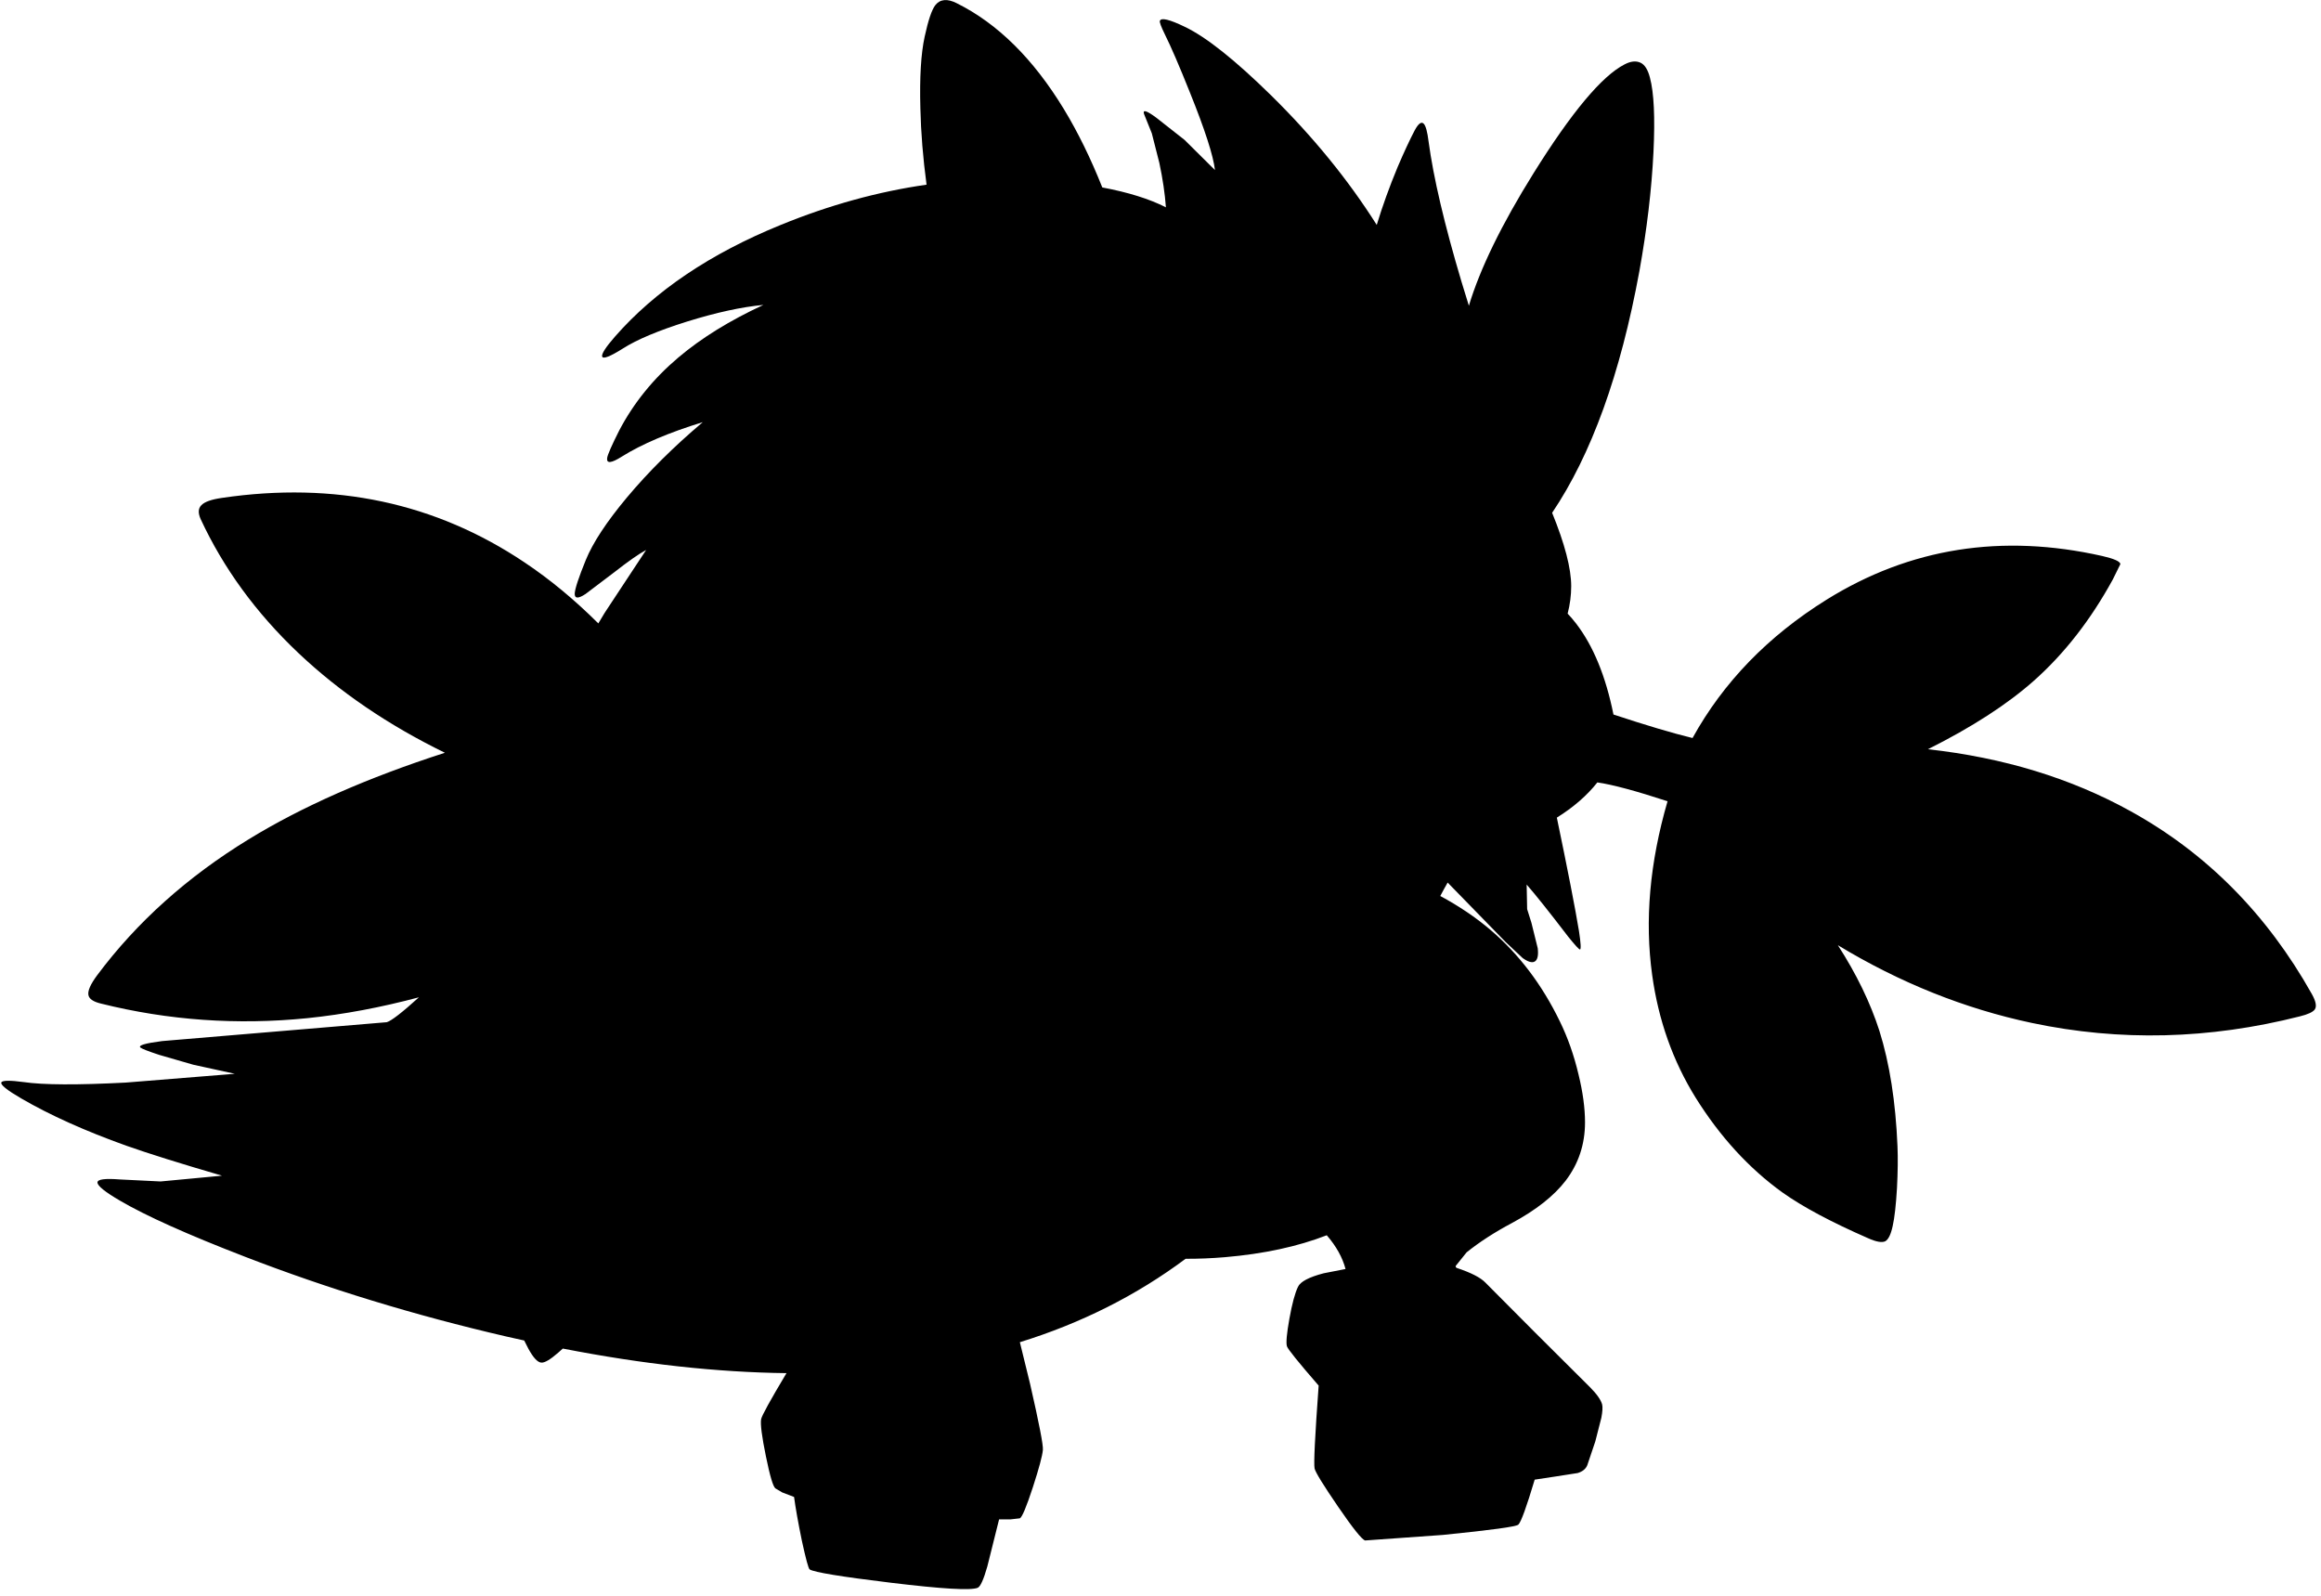 <?xml version="1.0" encoding="utf-8"?>
<!-- Generator: Adobe Illustrator 16.0.0, SVG Export Plug-In . SVG Version: 6.00 Build 0)  -->
<!DOCTYPE svg PUBLIC "-//W3C//DTD SVG 1.1//EN" "http://www.w3.org/Graphics/SVG/1.1/DTD/svg11.dtd">
<svg version="1.1" id="图层_1" xmlns="http://www.w3.org/2000/svg" xmlns:xlink="http://www.w3.org/1999/xlink" x="0px" y="0px"
	 width="461px" height="317px" viewBox="0 0 461 317" enable-background="new 0 0 461 317" xml:space="preserve">
<path d="M459.181,197.425c-8.928-15.89-20.937-27.999-36.027-36.327c-11.793-6.529-25.201-10.626-40.225-12.292
	c8.728-4.364,15.757-8.911,21.087-13.642c6.029-5.363,11.242-12.059,15.64-20.087l1.499-3.048c-0.066-0.533-1.266-1.066-3.598-1.599
	c-19.954-4.497-38.192-1.616-54.716,8.645c-11.667,7.259-20.55,16.432-26.669,27.506c-3.982-0.968-9.217-2.525-15.704-4.67
	c-1.532-7.595-3.997-13.608-7.396-18.039c-0.557-0.724-1.126-1.39-1.705-1.999c0.465-1.815,0.706-3.631,0.706-5.446
	c0-3.532-1.266-8.394-3.787-14.578c7.803-11.579,13.581-27.566,17.328-47.983c1.5-8.328,2.433-16.207,2.799-23.635
	c0.333-6.896,0.1-11.826-0.699-14.791c-0.4-1.599-1.033-2.599-1.899-2.999c-0.899-0.399-1.948-0.283-3.147,0.35
	c-4.497,2.298-10.527,9.511-18.089,21.636c-6.343,10.176-10.618,18.941-12.828,26.296c-0.491-1.558-0.979-3.141-1.463-4.759
	c-3.398-11.393-5.58-20.687-6.546-27.882c-0.233-1.899-0.55-3.065-0.949-3.498c-0.467-0.5-1.066-0.066-1.8,1.299
	c-0.965,1.832-2.098,4.264-3.396,7.295c-1.633,3.931-3.016,7.762-4.148,11.493c-5.662-8.961-12.658-17.539-20.986-25.734
	c-7.162-7.029-12.858-11.56-17.09-13.591c-3.098-1.499-4.763-1.899-4.996-1.199c-0.1,0.233,0.233,1.132,0.999,2.698
	c1.199,2.398,2.865,6.263,4.997,11.593c2.965,7.362,4.613,12.475,4.947,15.34l-6.047-5.996l-5.596-4.397
	c-1.932-1.433-2.748-1.682-2.448-0.75l1.549,3.848l1.499,5.896c0.666,3.131,1.099,6.063,1.299,8.794
	c-3.294-1.672-7.51-2.986-12.635-3.945c-2.297-5.765-4.844-10.971-7.652-15.593c-6.063-9.96-13.142-16.956-21.237-20.987
	c-1.899-0.966-3.331-0.833-4.297,0.4c-0.7,0.933-1.399,3.015-2.099,6.246c-0.733,3.364-1.016,8.095-0.85,14.191
	c0.11,4.882,0.524,9.949,1.229,15.193c-9.654,1.38-19.308,4.043-28.961,7.992c-13.991,5.696-24.967,13.092-32.929,22.186
	c-1.832,2.099-2.682,3.415-2.548,3.947c0.167,0.566,1.549,0.033,4.147-1.599c2.765-1.766,7.012-3.548,12.742-5.347
	c5.796-1.799,10.843-2.898,15.141-3.298c-6.696,3.098-12.326,6.579-16.889,10.443c-4.964,4.197-8.878,9.027-11.743,14.491
	c-1.466,2.898-2.265,4.714-2.398,5.447c-0.167,1.166,0.799,1.083,2.898-0.25c3.998-2.499,9.361-4.78,16.09-6.846
	c-5.796,4.897-10.826,9.894-15.09,14.99c-4.031,4.831-6.746,8.961-8.145,12.393c-1.399,3.431-2.132,5.646-2.199,6.646
	c-0.033,1.033,0.683,1.066,2.149,0.1l5.746-4.347c2.765-2.166,4.864-3.631,6.296-4.397l-2.149,3.248l-6.096,9.244
	c-0.424,0.689-0.841,1.391-1.257,2.093c-4.729-4.708-9.621-8.762-14.683-12.136c-17.655-11.826-37.676-16.09-60.062-12.792
	c-2.099,0.3-3.464,0.783-4.097,1.449c-0.633,0.633-0.683,1.549-0.15,2.748c4.53,9.76,10.993,18.622,19.388,26.583
	c8.162,7.729,17.872,14.341,29.131,19.838c-15.39,4.963-28.382,10.693-38.975,17.189c-12.192,7.462-22.219,16.456-30.081,26.983
	c-1.333,1.799-1.916,3.114-1.749,3.947c0.133,0.766,0.966,1.332,2.499,1.699c13.358,3.33,27.016,4.297,40.974,2.897
	c7.23-0.739,14.624-2.133,22.17-4.145c-3.322,3.01-5.454,4.664-6.38,4.944L32.2,206.77c-3.397,0.433-4.83,0.865-4.297,1.299
	c0.366,0.267,1.615,0.75,3.748,1.449l6.746,1.949l8.245,1.799l-21.686,1.748c-9.627,0.5-16.373,0.467-20.237-0.1
	c-2.731-0.367-4.214-0.35-4.447,0.05c-0.233,0.466,1.083,1.532,3.948,3.198c5.729,3.331,12.692,6.463,20.887,9.394
	c4.43,1.565,10.76,3.548,18.988,5.946L31.9,234.651l-8.095-0.399c-2.965-0.233-4.447-0.033-4.447,0.6
	c0,0.666,1.482,1.865,4.447,3.598c5.164,3.031,13.441,6.746,24.834,11.143c16.456,6.363,33.745,11.643,51.867,15.84
	c1.212,0.28,2.41,0.54,3.611,0.805c0.273,0.574,0.552,1.124,0.836,1.645c0.966,1.766,1.815,2.682,2.548,2.748
	c0.666,0.066,1.799-0.6,3.398-1.999c0.3-0.26,0.591-0.528,0.887-0.792c15.847,3.093,30.656,4.72,44.428,4.881
	c-3.22,5.383-4.903,8.438-5.04,9.152c-0.167,1,0.15,3.448,0.949,7.346c0.8,3.932,1.433,6.063,1.899,6.396l1.349,0.799l2.349,0.9
	c0.3,2.231,0.816,5.129,1.549,8.693c0.8,3.665,1.316,5.564,1.549,5.697c0.866,0.566,6.246,1.449,16.14,2.648
	c10.16,1.232,15.907,1.565,17.239,0.999c0.533-0.233,1.166-1.632,1.899-4.197l2.348-9.394h2.299l1.799-0.201
	c0.433-0.133,1.299-2.182,2.598-6.146c1.233-3.798,1.899-6.279,1.999-7.445c0.1-0.899-0.75-5.28-2.548-13.142l-2.023-8.248
	c12.206-3.779,23.174-9.307,32.916-16.567c2.504,0.012,5.11-0.09,7.832-0.319c7.708-0.658,14.439-2.113,20.207-4.353
	c1.874,2.165,3.123,4.398,3.729,6.702l-4.348,0.85c-2.932,0.766-4.631,1.665-5.097,2.697c-0.6,1.232-1.166,3.332-1.699,6.297
	c-0.532,2.965-0.699,4.797-0.499,5.496c0.161,0.554,2.266,3.164,6.304,7.819c-0.733,10.021-1.003,15.518-0.808,16.466
	c0.199,0.799,1.749,3.314,4.646,7.545c2.965,4.33,4.764,6.579,5.396,6.746l15.441-1.1c9.627-0.967,14.623-1.649,14.99-2.049
	c0.534-0.503,1.616-3.481,3.246-8.931l4.049-0.613l4.497-0.7c0.967-0.299,1.6-0.816,1.899-1.549l1.599-4.746l1.199-4.697
	c0.233-1.232,0.283-2.115,0.15-2.648c-0.267-0.934-1.083-2.082-2.449-3.448l-10.942-10.894l-9.794-9.844
	c-0.966-0.999-2.849-1.965-5.646-2.897c-0.187-0.054-0.257-0.199-0.262-0.396l2.18-2.714c2.53-2.033,5.533-3.979,9.024-5.834
	c4.764-2.565,8.313-5.363,10.644-8.395c2.565-3.365,3.848-7.229,3.848-11.594c0-2.831-0.433-6.012-1.299-9.543
	c-0.899-3.798-2.132-7.296-3.697-10.494c-3.531-7.295-8.129-13.357-13.792-18.188c-2.944-2.506-6.274-4.741-9.962-6.725
	c0.455-0.87,0.949-1.763,1.466-2.668l11.545,11.84l3.348,3.148c1.066,0.767,1.865,1,2.398,0.699c0.566-0.332,0.766-1.215,0.6-2.648
	l-1.25-5.047c-0.272-0.896-0.568-1.808-0.853-2.712l-0.097-4.883c1.699,1.933,4.447,5.38,8.245,10.344
	c1.399,1.732,2.182,2.581,2.349,2.548c0.233-0.033,0.166-1.249-0.2-3.647c-0.766-4.63-2.231-12.142-4.397-22.536
	c0-0.001,0-0.002,0-0.002c3.311-2.066,5.997-4.395,8.046-6.993c2.978,0.425,7.639,1.678,13.943,3.739
	c-3.544,12.184-4.566,23.697-3.051,34.537c1.232,8.928,4.098,17.021,8.595,24.284c4.863,7.795,10.627,14.091,17.289,18.888
	c4.03,2.865,9.711,5.896,17.039,9.095c1.565,0.7,2.682,0.899,3.348,0.6c0.633-0.333,1.133-1.349,1.499-3.048
	c0.367-1.633,0.65-4.131,0.85-7.496c0.167-3.23,0.2-6.012,0.101-8.344c-0.367-8.828-1.566-16.473-3.598-22.936
	c-1.8-5.597-4.548-11.26-8.245-16.99c12.325,7.463,25.167,12.609,38.525,15.441c17.489,3.697,35.228,3.264,53.217-1.3
	c1.632-0.399,2.632-0.866,2.998-1.399C460.18,199.873,459.979,198.857,459.181,197.425z"/>
</svg>

